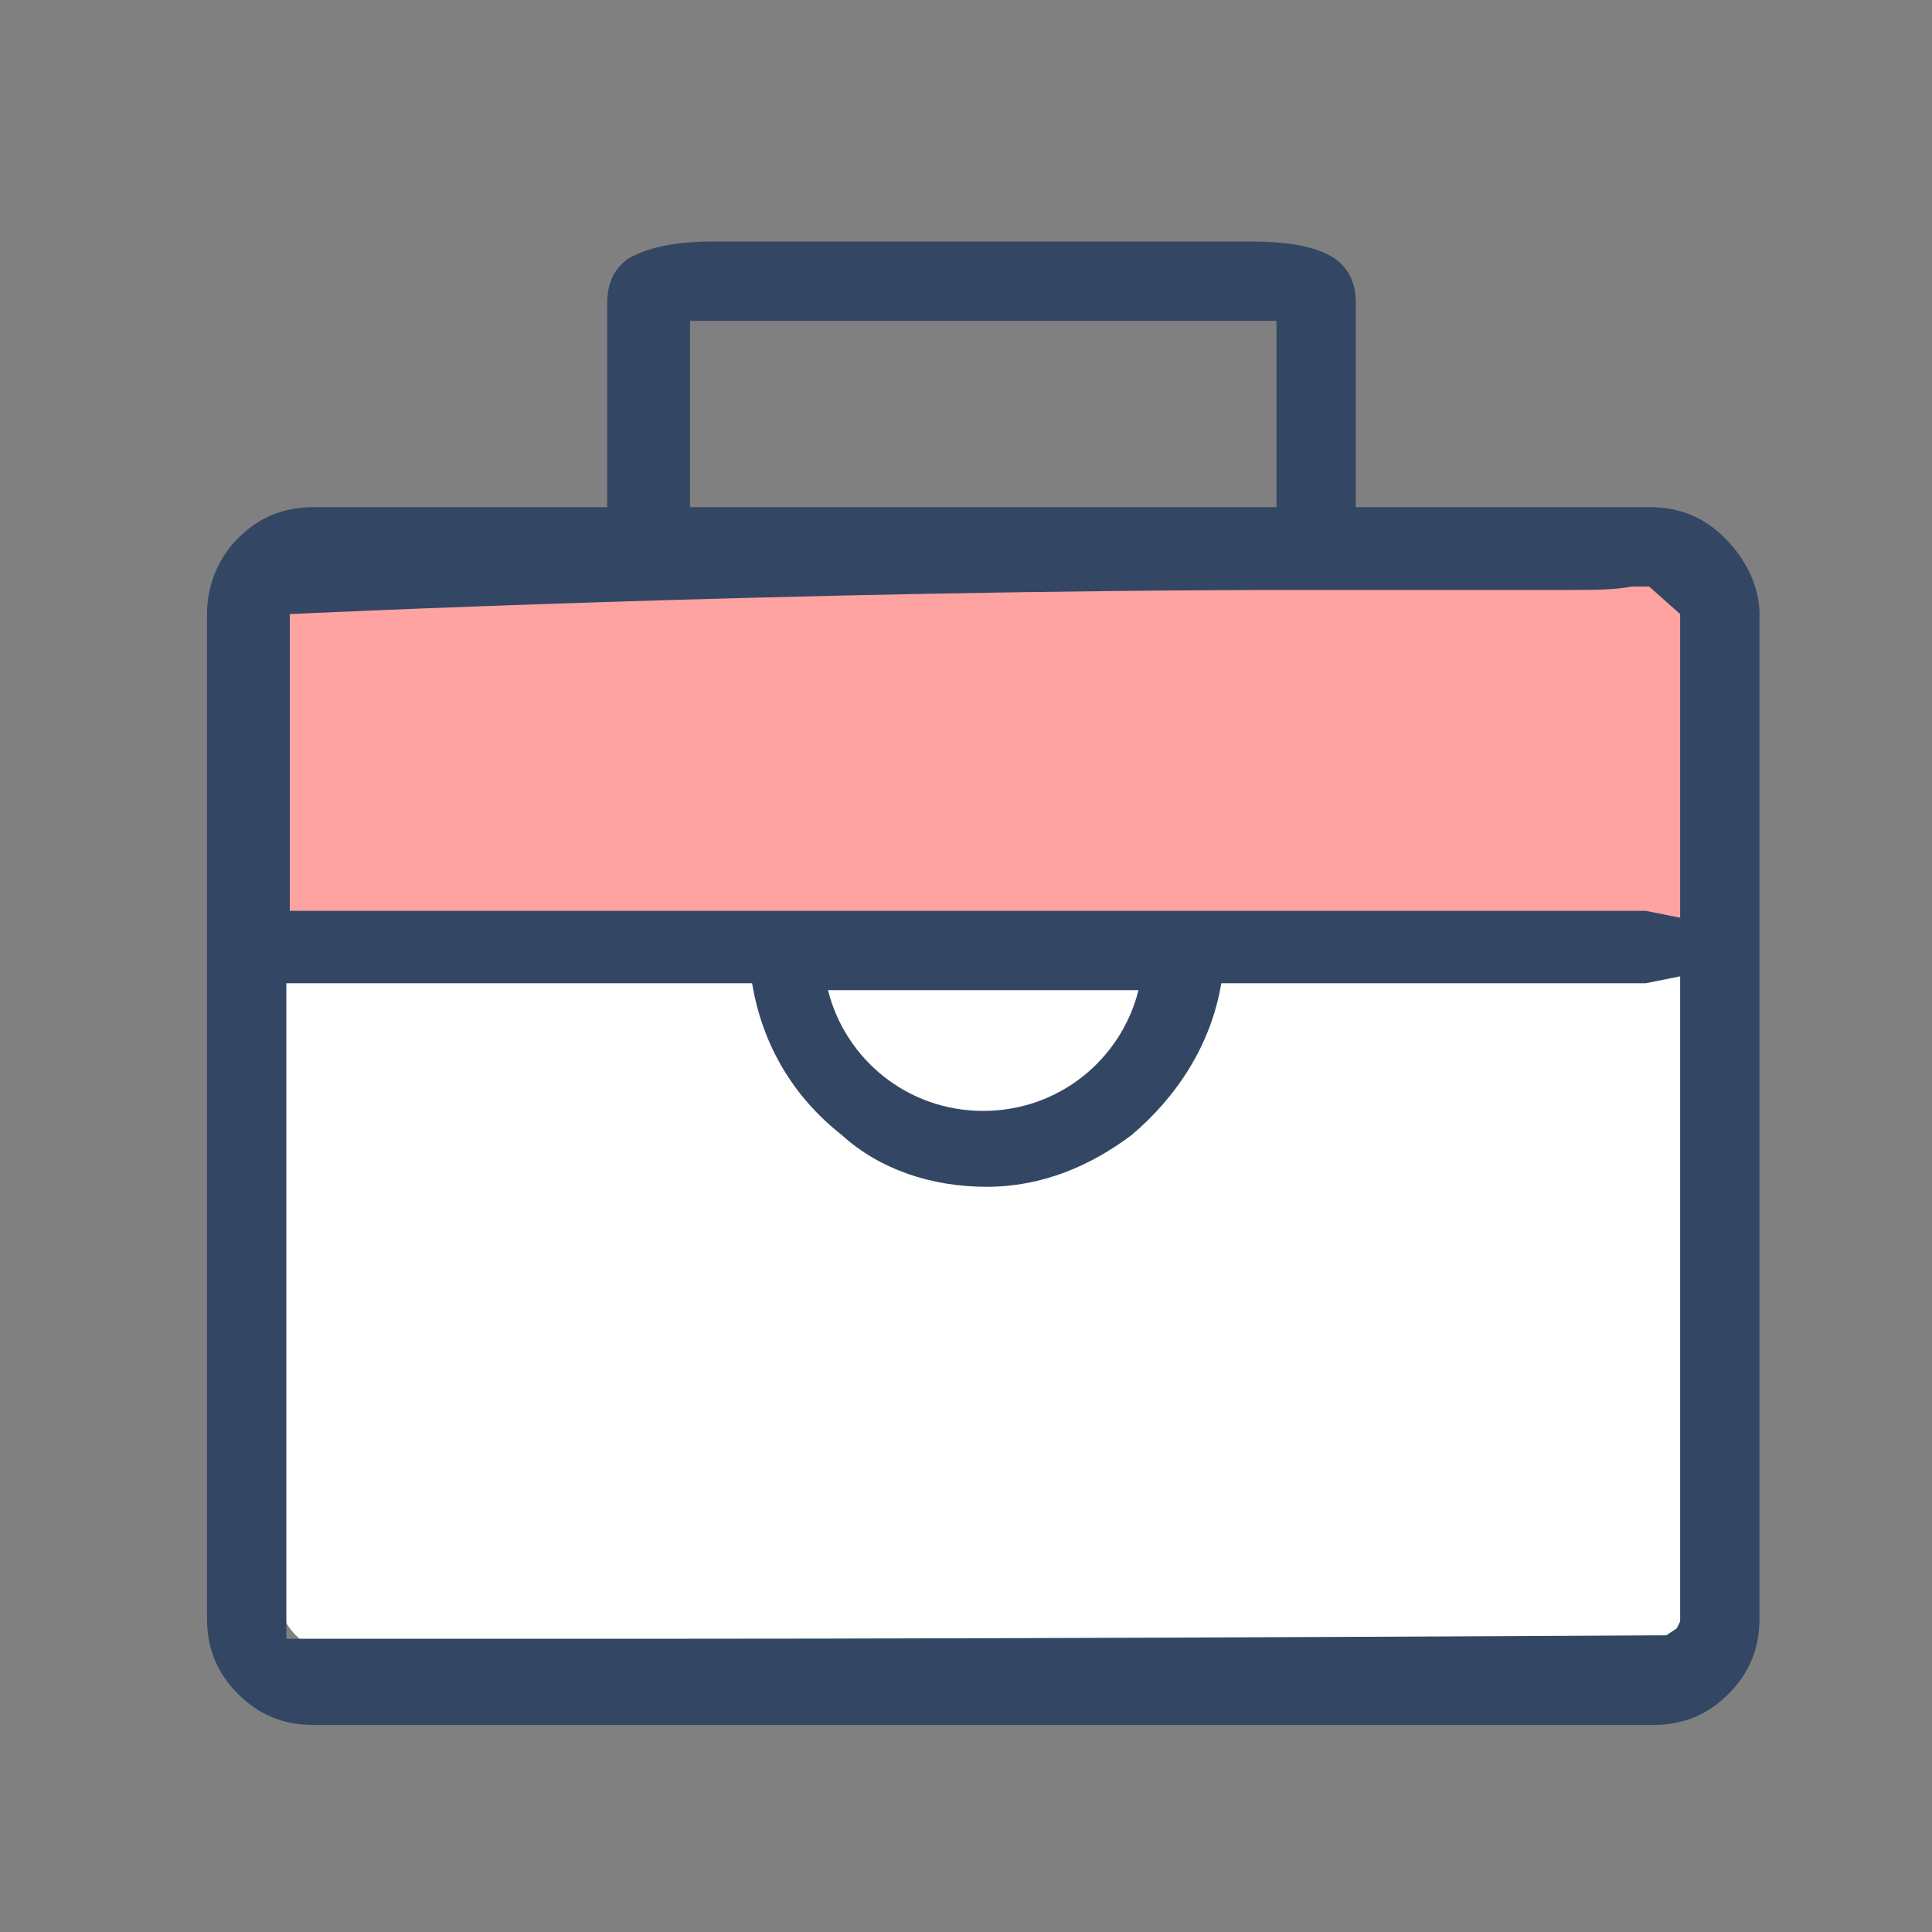 <?xml version="1.0" encoding="utf-8"?>
<!-- Generator: Adobe Illustrator 21.0.0, SVG Export Plug-In . SVG Version: 6.00 Build 0)  -->
<svg version="1.1" id="图层_1" xmlns="http://www.w3.org/2000/svg" xmlns:xlink="http://www.w3.org/1999/xlink" x="0px" y="0px"
	 viewBox="0 0 56 56" style="enable-background:new 0 0 56 56;" xml:space="preserve">
<rect x="0" y="0" width="56" height="56" fill="#808080" stroke="none"/>
<style type="text/css">
	.st0{fill:#FFFFFF;}
	.st1{fill:#FFA2A2;}
	.st2{fill:#334764;}
</style>
<title>简约-业务中心</title>
<desc>Created with Sketch.</desc>
<path id="矩形" class="st0" d="M10,26.1h38c1.1,0,2,0.9,2,2V46c0,1.1-0.9,2-2,2H10c-1.1,0-2-0.9-2-2V28.1C8,27,8.9,26.1,10,26.1z"
	/>
<g id="yewu备份" transform="translate(6, 7)">
	<rect id="矩形_1_" x="2" y="10" class="st1" width="41" height="10"/>
	<path id="形状" class="st2" d="M45,10.8v29.1c0,0.9-0.3,1.6-0.9,2.2c-0.6,0.6-1.3,0.9-2.2,0.9H3.1c-0.9,0-1.6-0.3-2.2-0.9
		C0.3,41.5,0,40.8,0,39.9V10.8C0,10,0.3,9.2,0.9,8.6c0.6-0.6,1.3-0.9,2.2-0.9h8.5V1.8c0-0.6,0.2-1,0.6-1.3C12.9,0.1,13.8,0,14.7,0
		h15.5c1,0,1.9,0.1,2.5,0.5c0.4,0.3,0.6,0.7,0.6,1.3v5.9h8.5c0.9,0,1.6,0.3,2.2,0.9C44.6,9.2,45,10,45,10.8z M27,21.7h-9
		c0.5,2,2.3,3.5,4.5,3.5S26.5,23.7,27,21.7z M39.4,10.1c-1.8,0-4.5,0-7.5,0c-15,0-29.5,0.7-29.5,0.7l0,0.1l0,0c0,0,0,0.1,0,0.2
		c0,0.1,0,0.3,0,0.6c0,0.5,0,1.1,0,1.9c0,1.5,0,3.6,0,5.8h39.1c0,0,0.1,0,0.1,0c0,0,0.1,0,0.1,0l1,0.2v-8.8l-0.9-0.8l0,0l0.1,0l0,0
		l0,0l0,0l0,0h0h0l0,0c0,0-0.1,0-0.1,0c-0.1,0-0.3,0-0.5,0C40.8,10.1,40.2,10.1,39.4,10.1z M42.6,40.2l0.1-0.2l0,0l0-0.1l0,0l0,0
		l0,0l0,0l0,0c0,0,0,0,0-0.1c0,0,0-0.1,0-0.2c0-0.2,0-0.4,0-0.8c0-0.7,0-1.8,0-3.1c0-3.5,0-8.7,0-13.4v-1l-1,0.2c0,0-0.1,0-0.1,0
		c0,0-0.1,0-0.1,0H29.4c-0.3,1.8-1.3,3.3-2.6,4.4c-1.2,0.9-2.6,1.5-4.2,1.5s-3.1-0.5-4.2-1.5c-1.4-1.1-2.3-2.6-2.6-4.4H2.3v19l0.8,0
		l0,0c0,0,0.1,0,0.1,0c0.1,0,0.3,0,0.5,0c0.4,0,1.1,0,1.9,0c1.8,0,4.5,0,7.5,0c11.7,0,29.2-0.1,29.2-0.1L42.6,40.2z M31,7.7V2.3H14
		v5.4H31z"/>
</g>
</svg>
